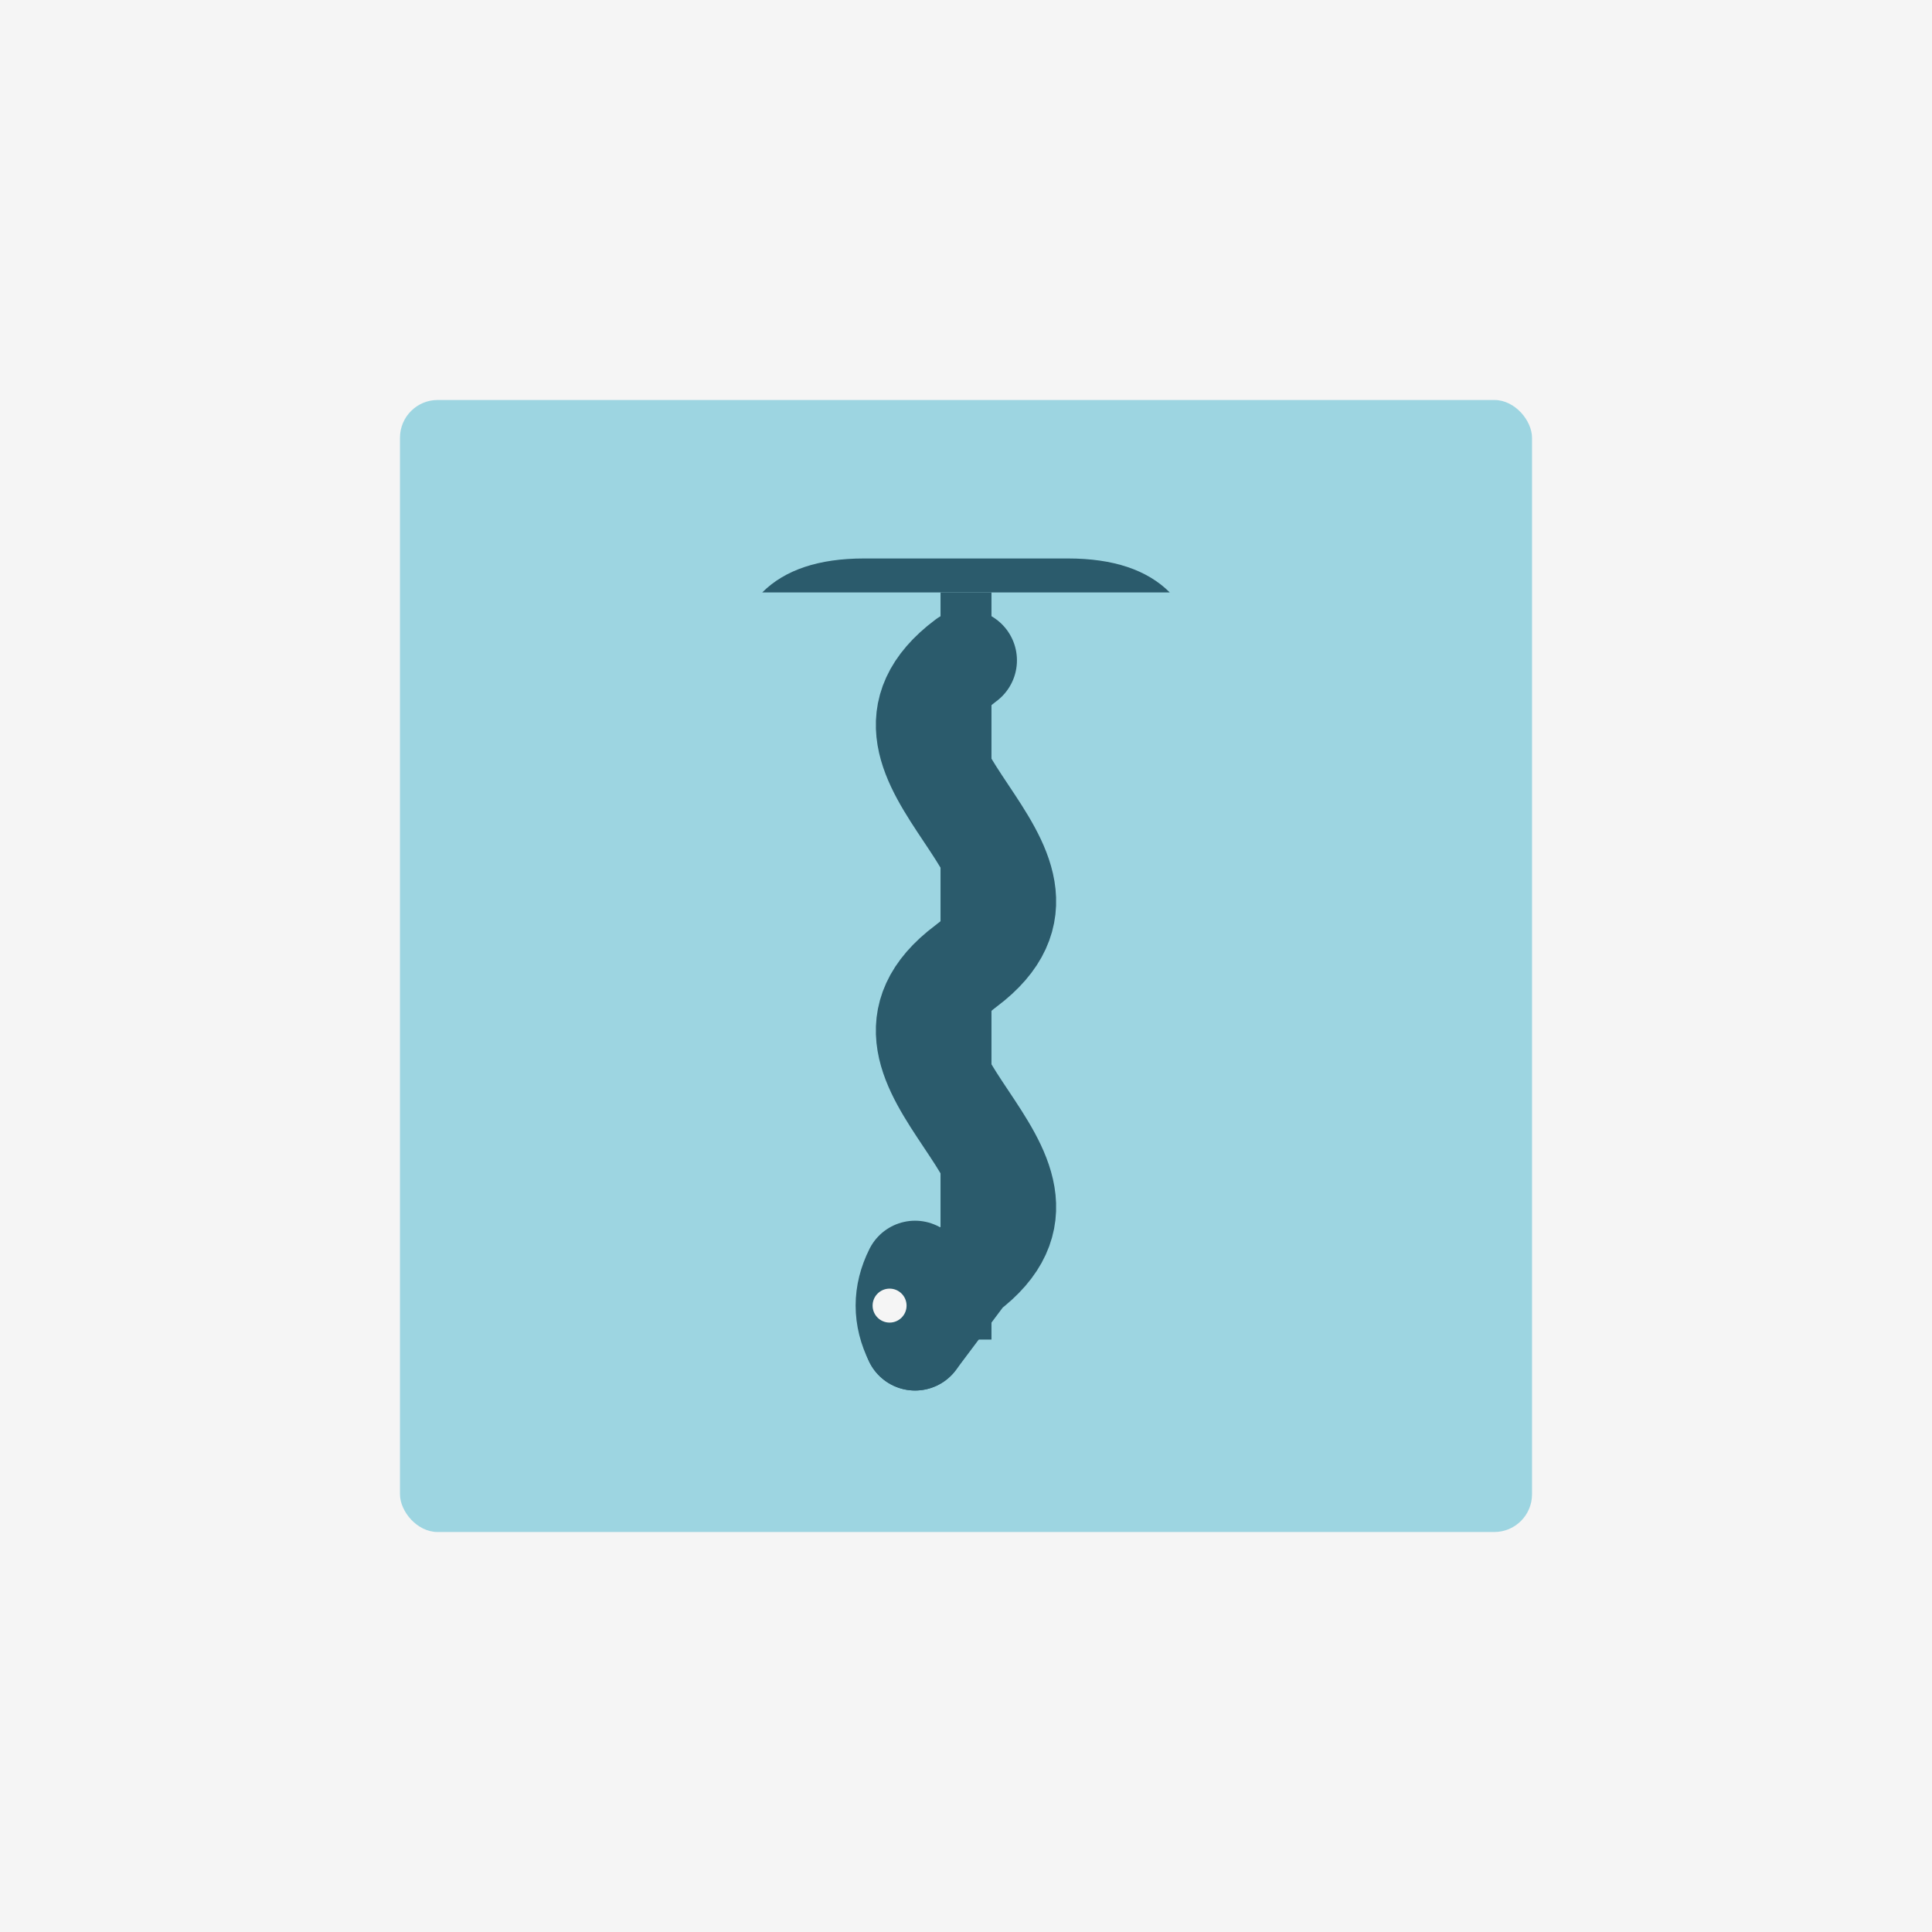 <?xml version="1.0" encoding="UTF-8"?>
<svg width="1024" height="1024" viewBox="0 0 1024 1024" xmlns="http://www.w3.org/2000/svg">
  <!-- Background -->
  <rect width="1024" height="1024" fill="#F5F5F5"/>
  
  <!-- Medical Cross -->
  <rect x="212" y="212" width="600" height="600" fill="#9DD5E1" rx="20"/>
  
  <!-- Rod of Asclepius -->
  <g transform="translate(512, 512) scale(0.9)">
    <!-- Bowl -->
    <path d="M-120 -220 
             Q-100 -240 -60 -240
             Q0 -240 60 -240
             Q100 -240 120 -220" 
          fill="#2B5B6C"/>
    
    <!-- Staff -->
    <rect x="-15" y="-220" width="30" height="440" fill="#2B5B6C"/>
    
    <!-- Snake -->
    <path d="M0 -180 
             C-80 -120, 80 -60, 0 0
             C-80 60, 80 120, 0 180
             L-30 220"
          fill="none"
          stroke="#2B5B6C"
          stroke-width="60"
          stroke-linecap="round"/>
          
    <!-- Snake Head -->
    <path d="M-30 180
             Q-40 200 -30 220"
          fill="none"
          stroke="#2B5B6C"
          stroke-width="60"
          stroke-linecap="round"/>
          
    <!-- Snake Eye -->
    <circle cx="-45" cy="200" r="10" fill="#F5F5F5"/>
  </g>
</svg> 